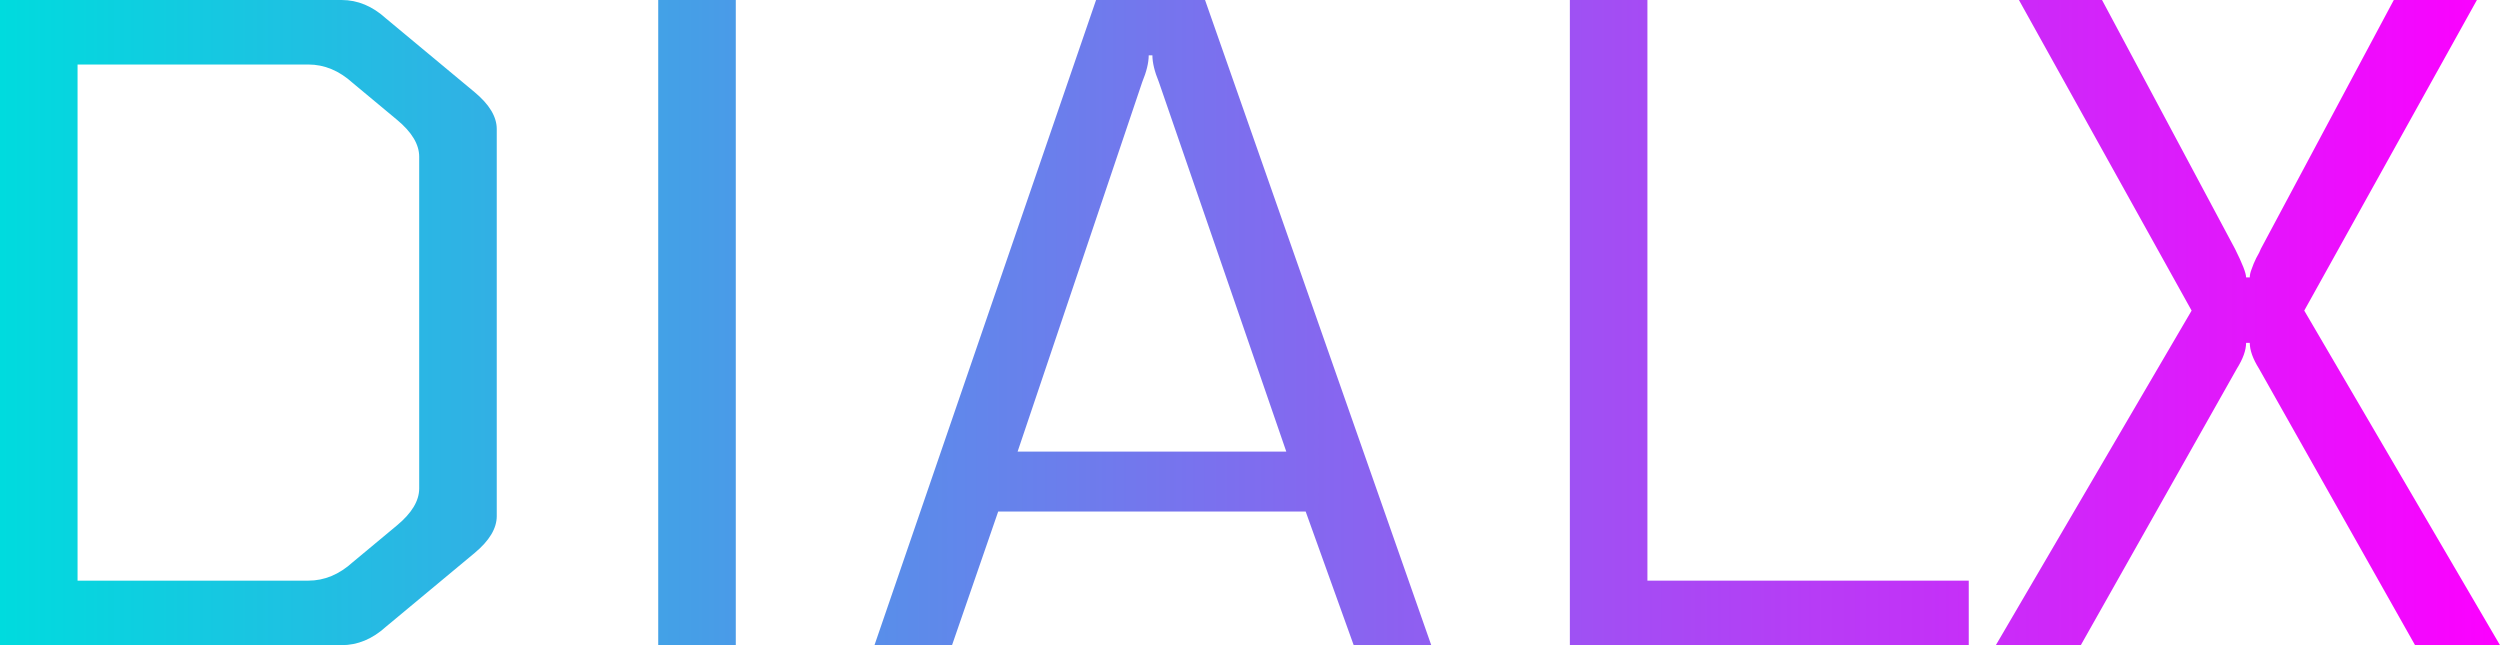 <svg width="124" height="32" viewBox="0 0 124 32" fill="none" xmlns="http://www.w3.org/2000/svg">
<g clip-path="url(#clip0_555_1300)">
<path d="M118.733 0H122.855L114.291 15.406L124 32H119.787L112.047 18.286C111.742 17.798 111.589 17.371 111.589 17.006H111.406C111.406 17.371 111.253 17.798 110.948 18.286L103.208 32H98.994L108.704 15.406L100.139 0H104.261L110.856 12.343C111.222 13.074 111.406 13.547 111.406 13.76H111.589C111.589 13.638 111.619 13.501 111.68 13.349C111.742 13.166 111.818 12.983 111.909 12.8C112.032 12.587 112.108 12.434 112.138 12.343L118.733 0Z" fill="url(#paint0_linear_555_1300)"/>
<path d="M97.65 28.8V32H77.865V0H81.712V28.8H97.65Z" fill="url(#paint1_linear_555_1300)"/>
<path d="M43.374 32L54.365 0H59.77L70.99 32H67.143L64.761 25.371H49.511L47.221 32H43.374ZM57.159 2.743H56.976C56.976 3.109 56.869 3.55 56.655 4.069L50.473 22.4H63.8L57.48 4.069C57.266 3.55 57.159 3.109 57.159 2.743Z" fill="url(#paint2_linear_555_1300)"/>
<path d="M32.648 0H36.495V32H32.648V0Z" fill="url(#paint3_linear_555_1300)"/>
<path d="M0 32V0H16.945C17.739 0 18.472 0.305 19.143 0.914L23.54 4.571C24.273 5.181 24.639 5.79 24.639 6.4V25.6C24.639 26.209 24.273 26.819 23.54 27.429L19.143 31.086C18.472 31.695 17.739 32 16.945 32H0ZM20.792 24.229V7.771C20.792 7.162 20.426 6.552 19.693 5.943L17.495 4.114C16.823 3.505 16.09 3.2 15.296 3.2H3.847V28.8H15.296C16.09 28.8 16.823 28.495 17.495 27.886L19.693 26.057C20.426 25.448 20.792 24.838 20.792 24.229Z" fill="url(#paint4_linear_555_1300)"/>
</g>
<defs>
<linearGradient id="paint0_linear_555_1300" x1="-0" y1="16" x2="124" y2="16" gradientUnits="userSpaceOnUse">
<stop stop-color="#00DBDE"/>
<stop offset="1" stop-color="#FC00FF"/>
</linearGradient>
<linearGradient id="paint1_linear_555_1300" x1="0" y1="16" x2="124" y2="16" gradientUnits="userSpaceOnUse">
<stop stop-color="#00DBDE"/>
<stop offset="1" stop-color="#FC00FF"/>
</linearGradient>
<linearGradient id="paint2_linear_555_1300" x1="0" y1="16" x2="124" y2="16" gradientUnits="userSpaceOnUse">
<stop stop-color="#00DBDE"/>
<stop offset="1" stop-color="#FC00FF"/>
</linearGradient>
<linearGradient id="paint3_linear_555_1300" x1="-0" y1="16" x2="124" y2="16" gradientUnits="userSpaceOnUse">
<stop stop-color="#00DBDE"/>
<stop offset="1" stop-color="#FC00FF"/>
</linearGradient>
<linearGradient id="paint4_linear_555_1300" x1="0" y1="16" x2="124" y2="16" gradientUnits="userSpaceOnUse">
<stop stop-color="#00DBDE"/>
<stop offset="1" stop-color="#FC00FF"/>
</linearGradient>
<clipPath id="clip0_555_1300">
<rect width="124" height="32" fill="white"/>
</clipPath>
</defs>
</svg>
